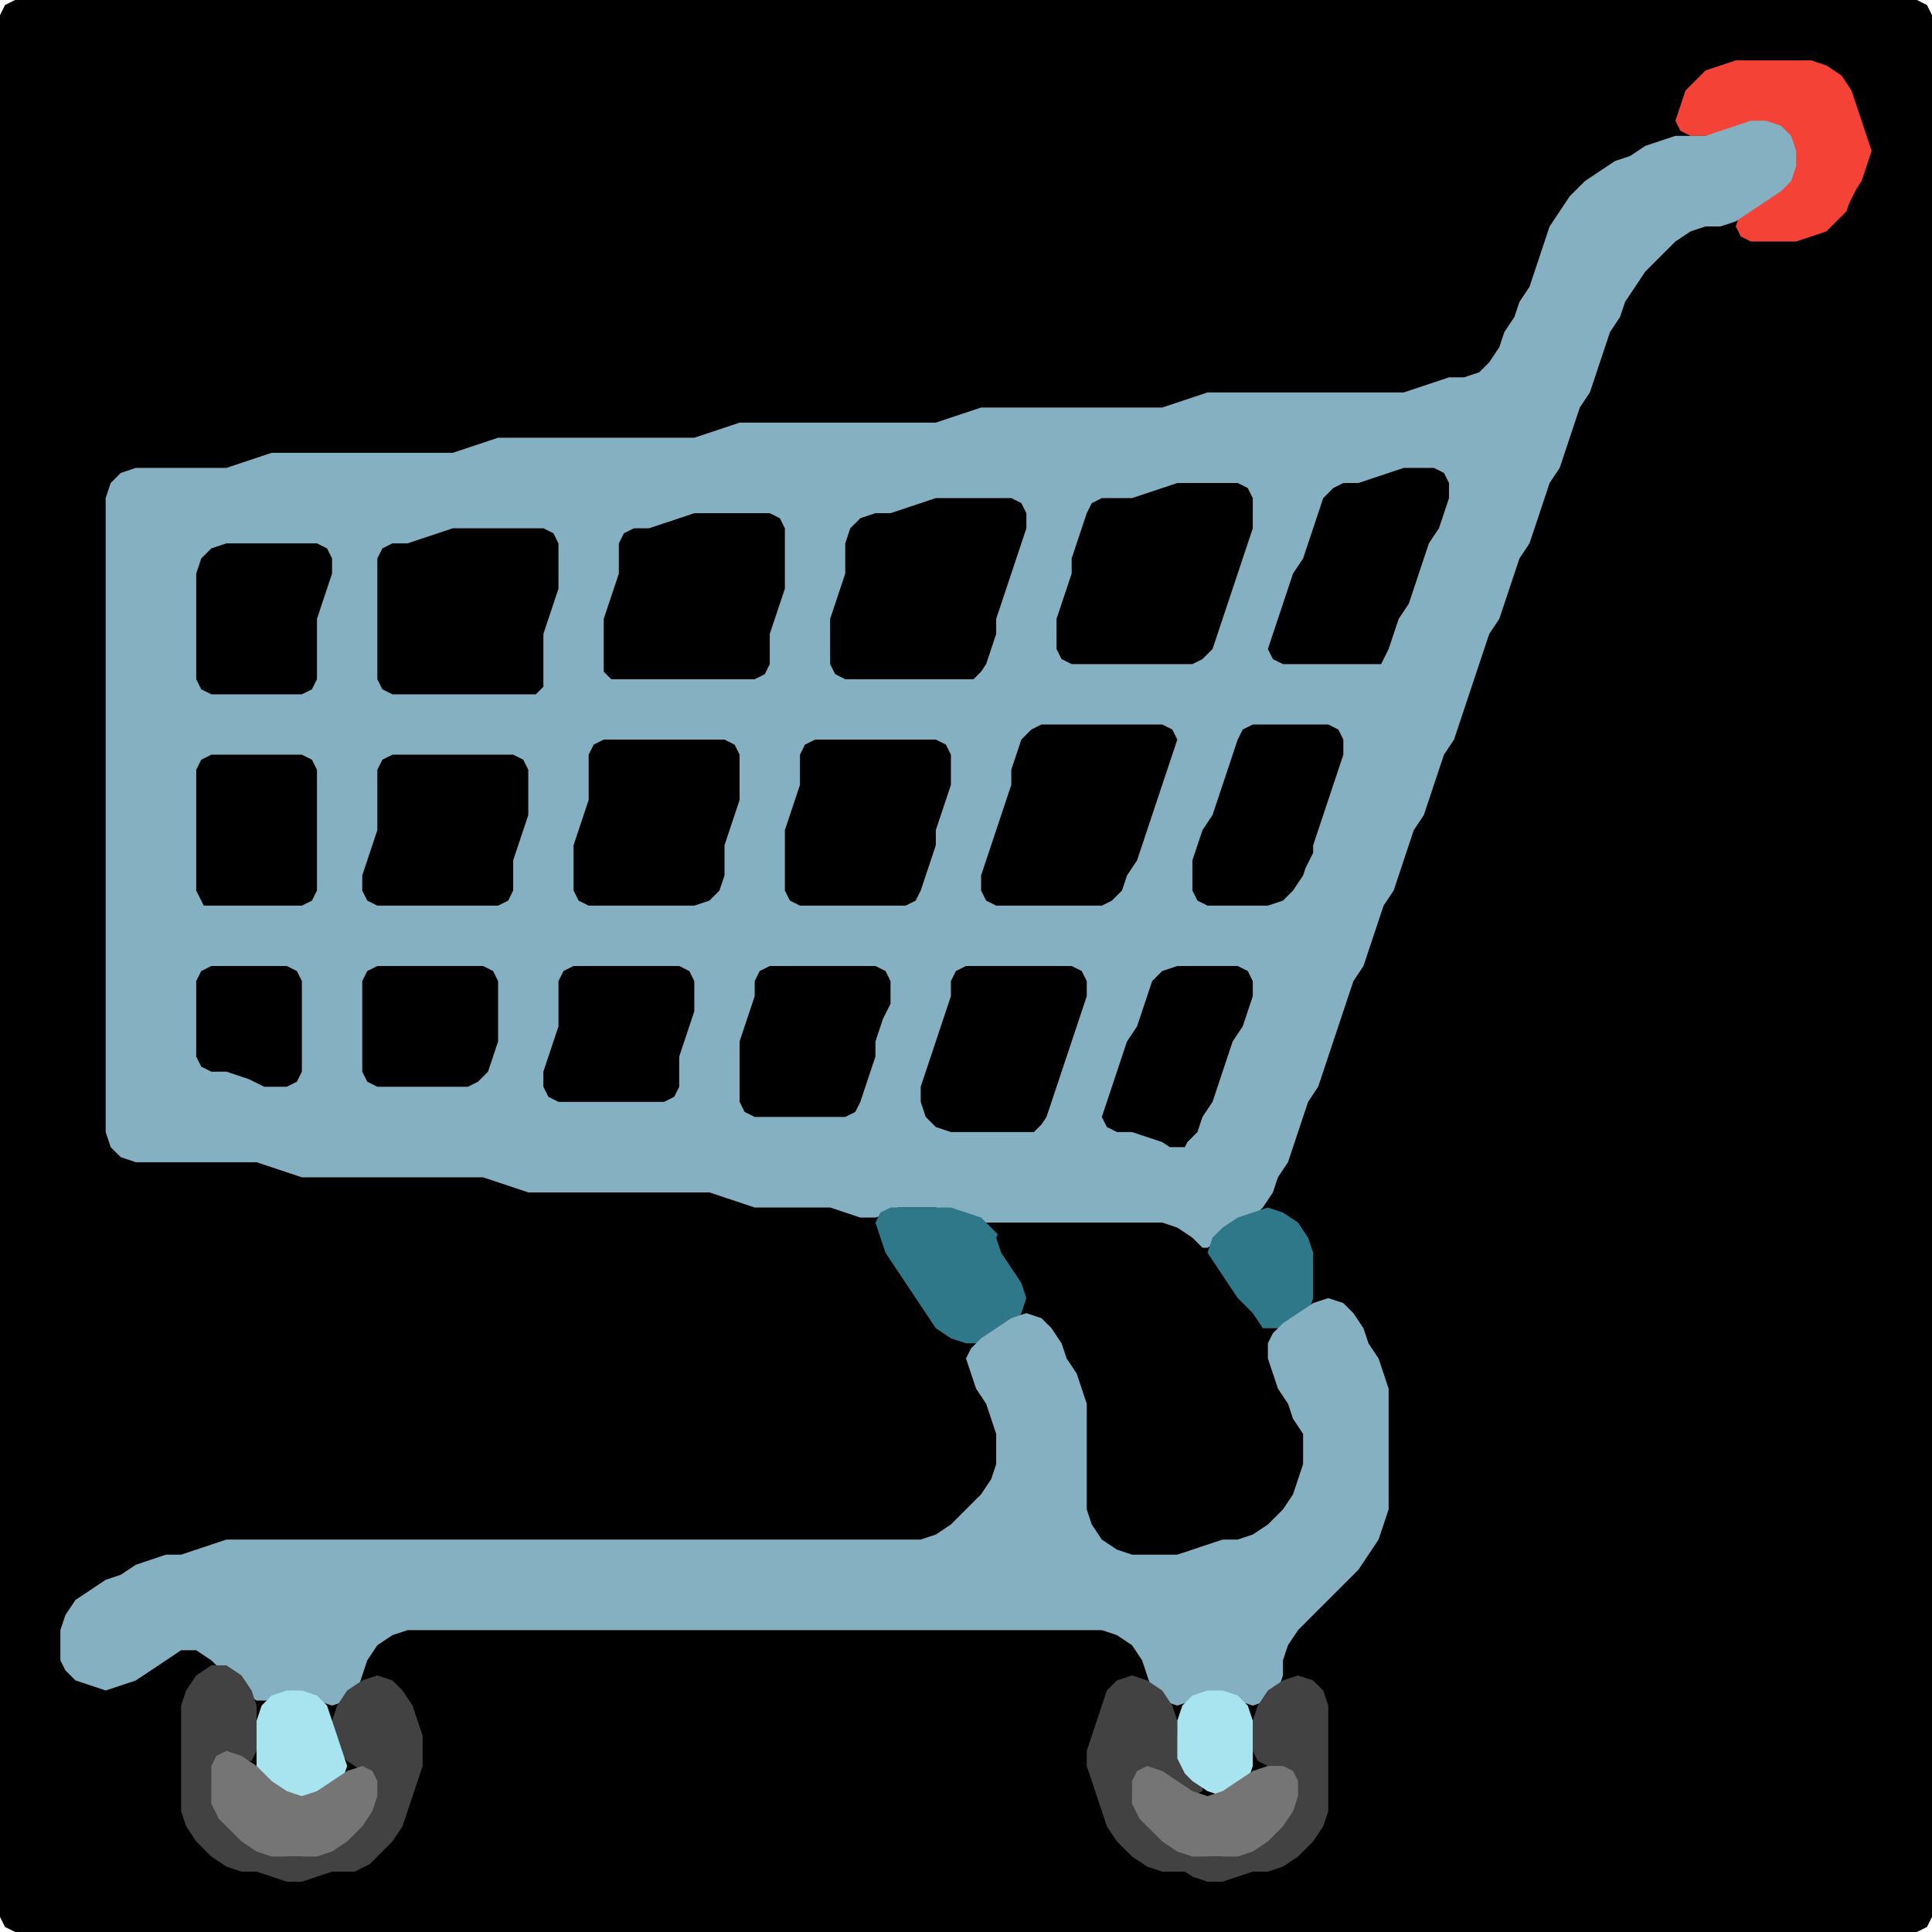 <?xml version="1.0" encoding="UTF-8" standalone="no"?>
<!DOCTYPE svg PUBLIC "-//W3C//DTD SVG 1.1//EN"
"http://www.w3.org/Graphics/SVG/1.1/DTD/svg11.dtd">
<svg width="128" height="128" xmlns="http://www.w3.org/2000/svg" version="1.1">
<path d="M 88.5 128.0 L 89.0 128.0 L 90.0 128.0 L 91.0 128.0 L 92.0 128.0 L 93.0 128.0 L 94.0 128.0 L 95.0 128.0 L 96.0 128.0 L 97.0 128.0 L 98.0 128.0 L 99.0 128.0 L 100.0 128.0 L 101.0 128.0 L 102.0 128.0 L 103.0 128.0 L 104.0 128.0 L 105.0 128.0 L 106.0 128.0 L 107.0 128.0 L 108.0 128.0 L 109.0 128.0 L 110.0 128.0 L 111.0 128.0 L 112.0 128.0 L 113.0 128.0 L 114.0 128.0 L 115.0 128.0 L 116.0 128.0 L 117.0 128.0 L 118.0 128.0 L 119.0 128.0 L 120.0 128.0 L 121.0 128.0 L 122.0 128.0 L 123.0 128.0 L 124.0 128.0 L 125.0 128.0 L 126.0 128.0 L 127.0 128.0 L 127.667 127.667 L 128.0 127.0 L 128.0 126.0 L 128.0 125.0 L 128.0 124.0 L 128.0 123.0 L 128.0 122.0 L 128.0 121.0 L 128.0 120.0 L 128.0 119.0 L 128.0 118.0 L 128.0 117.0 L 128.0 116.0 L 128.0 115.0 L 128.0 114.0 L 128.0 113.0 L 128.0 112.0 L 128.0 111.0 L 128.0 110.0 L 128.0 109.0 L 128.0 108.0 L 128.0 107.0 L 128.0 106.0 L 128.0 105.0 L 128.0 104.0 L 128.0 103.0 L 128.0 102.0 L 128.0 101.0 L 128.0 100.0 L 128.0 99.0 L 128.0 98.0 L 128.0 97.0 L 128.0 96.0 L 128.0 95.0 L 128.0 94.0 L 128.0 93.0 L 128.0 92.0 L 128.0 91.0 L 128.0 90.0 L 128.0 89.0 L 128.0 88.0 L 128.0 87.0 L 128.0 86.0 L 128.0 85.0 L 128.0 84.0 L 128.0 83.0 L 128.0 82.0 L 128.0 81.0 L 128.0 80.0 L 128.0 79.0 L 128.0 78.0 L 128.0 77.0 L 128.0 76.0 L 128.0 75.0 L 128.0 74.0 L 128.0 73.0 L 128.0 72.0 L 128.0 71.0 L 128.0 70.0 L 128.0 69.0 L 128.0 68.0 L 128.0 67.0 L 128.0 66.0 L 128.0 65.0 L 128.0 64.0 L 128.0 63.0 L 128.0 62.0 L 128.0 61.0 L 128.0 60.0 L 128.0 59.0 L 128.0 58.0 L 128.0 57.0 L 128.0 56.0 L 128.0 55.0 L 128.0 54.0 L 128.0 53.0 L 128.0 52.0 L 128.0 51.0 L 128.0 50.0 L 128.0 49.0 L 128.0 48.0 L 128.0 47.0 L 128.0 46.0 L 128.0 45.0 L 128.0 44.0 L 128.0 43.0 L 128.0 42.0 L 128.0 41.0 L 128.0 40.0 L 128.0 39.0 L 128.0 38.0 L 128.0 37.0 L 128.0 36.0 L 128.0 35.0 L 128.0 34.0 L 128.0 33.0 L 128.0 32.0 L 128.0 31.0 L 128.0 30.0 L 128.0 29.0 L 128.0 28.0 L 128.0 27.0 L 128.0 26.0 L 128.0 25.0 L 128.0 24.0 L 128.0 23.0 L 128.0 22.0 L 128.0 21.0 L 128.0 20.0 L 128.0 19.0 L 128.0 18.0 L 128.0 17.0 L 128.0 16.0 L 128.0 15.0 L 128.0 14.0 L 128.0 13.0 L 128.0 12.0 L 128.0 11.0 L 128.0 10.0 L 128.0 9.0 L 128.0 8.0 L 128.0 7.0 L 128.0 6.0 L 128.0 5.0 L 128.0 4.0 L 128.0 3.0 L 128.0 2.0 L 128.0 1.0 L 127.667 0.333 L 127.0 0.0 L 126.0 0.0 L 125.0 0.0 L 124.0 0.0 L 123.0 0.0 L 122.0 0.0 L 121.0 0.0 L 120.0 0.0 L 119.0 0.0 L 118.0 0.0 L 117.0 0.0 L 116.0 0.0 L 115.0 0.0 L 114.0 0.0 L 113.0 0.0 L 112.0 0.0 L 111.0 0.0 L 110.0 0.0 L 109.0 0.0 L 108.0 0.0 L 107.0 0.0 L 106.0 0.0 L 105.0 0.0 L 104.0 0.0 L 103.0 0.0 L 102.0 0.0 L 101.0 0.0 L 100.0 0.0 L 99.0 0.0 L 98.0 0.0 L 97.0 0.0 L 96.0 0.0 L 95.0 0.0 L 94.0 0.0 L 93.0 0.0 L 92.0 0.0 L 91.0 0.0 L 90.0 0.0 L 89.0 0.0 L 88.0 0.0 L 87.0 0.0 L 86.0 0.0 L 85.0 0.0 L 84.0 0.0 L 83.0 0.0 L 82.0 0.0 L 81.0 0.0 L 80.0 0.0 L 79.0 0.0 L 78.0 0.0 L 77.0 0.0 L 76.0 0.0 L 75.0 0.0 L 74.0 0.0 L 73.0 0.0 L 72.0 0.0 L 71.0 0.0 L 70.0 0.0 L 69.0 0.0 L 68.0 0.0 L 67.0 0.0 L 66.0 0.0 L 65.0 0.0 L 64.0 0.0 L 63.0 0.0 L 62.0 0.0 L 61.0 0.0 L 60.0 0.0 L 59.0 0.0 L 58.0 0.0 L 57.0 0.0 L 56.0 0.0 L 55.0 0.0 L 54.0 0.0 L 53.0 0.0 L 52.0 0.0 L 51.0 0.0 L 50.0 0.0 L 49.0 0.0 L 48.0 0.0 L 47.0 0.0 L 46.0 0.0 L 45.0 0.0 L 44.0 0.0 L 43.0 0.0 L 42.0 0.0 L 41.0 0.0 L 40.0 0.0 L 39.0 0.0 L 38.0 0.0 L 37.0 0.0 L 36.0 0.0 L 35.0 0.0 L 34.0 0.0 L 33.0 0.0 L 32.0 0.0 L 31.0 0.0 L 30.0 0.0 L 29.0 0.0 L 28.0 0.0 L 27.0 0.0 L 26.0 0.0 L 25.0 0.0 L 24.0 0.0 L 23.0 0.0 L 22.0 0.0 L 21.0 0.0 L 20.0 0.0 L 19.0 0.0 L 18.0 0.0 L 17.0 0.0 L 16.0 0.0 L 15.0 0.0 L 14.0 0.0 L 13.0 0.0 L 12.0 0.0 L 11.0 0.0 L 10.0 0.0 L 9.0 0.0 L 8.0 0.0 L 7.0 0.0 L 6.0 0.0 L 5.0 0.0 L 4.0 0.0 L 3.0 0.0 L 2.0 0.0 L 1.0 0.0 L 0.333 0.333 L 0.0 1.0 L 0.0 2.0 L 0.0 3.0 L 0.0 4.0 L 0.0 5.0 L 0.0 6.0 L 0.0 7.0 L 0.0 8.0 L 0.0 9.0 L 0.0 10.0 L 0.0 11.0 L 0.0 12.0 L 0.0 13.0 L 0.0 14.0 L 0.0 15.0 L 0.0 16.0 L 0.0 17.0 L 0.0 18.0 L 0.0 19.0 L 0.0 20.0 L 0.0 21.0 L 0.0 22.0 L 0.0 23.0 L 0.0 24.0 L 0.0 25.0 L 0.0 26.0 L 0.0 27.0 L 0.0 28.0 L 0.0 29.0 L 0.0 30.0 L 0.0 31.0 L 0.0 32.0 L 0.0 33.0 L 0.0 34.0 L 0.0 35.0 L 0.0 36.0 L 0.0 37.0 L 0.0 38.0 L 0.0 39.0 L 0.0 40.0 L 0.0 41.0 L 0.0 42.0 L 0.0 43.0 L 0.0 44.0 L 0.0 45.0 L 0.0 46.0 L 0.0 47.0 L 0.0 48.0 L 0.0 49.0 L 0.0 50.0 L 0.0 51.0 L 0.0 52.0 L 0.0 53.0 L 0.0 54.0 L 0.0 55.0 L 0.0 56.0 L 0.0 57.0 L 0.0 58.0 L 0.0 59.0 L 0.0 60.0 L 0.0 61.0 L 0.0 62.0 L 0.0 63.0 L 0.0 64.0 L 0.0 65.0 L 0.0 66.0 L 0.0 67.0 L 0.0 68.0 L 0.0 69.0 L 0.0 70.0 L 0.0 71.0 L 0.0 72.0 L 0.0 73.0 L 0.0 74.0 L 0.0 75.0 L 0.0 76.0 L 0.0 77.0 L 0.0 78.0 L 0.0 79.0 L 0.0 80.0 L 0.0 81.0 L 0.0 82.0 L 0.0 83.0 L 0.0 84.0 L 0.0 85.0 L 0.0 86.0 L 0.0 87.0 L 0.0 88.0 L 0.0 89.0 L 0.0 90.0 L 0.0 91.0 L 0.0 92.0 L 0.0 93.0 L 0.0 94.0 L 0.0 95.0 L 0.0 96.0 L 0.0 97.0 L 0.0 98.0 L 0.0 99.0 L 0.0 100.0 L 0.0 101.0 L 0.0 102.0 L 0.0 103.0 L 0.0 104.0 L 0.0 105.0 L 0.0 106.0 L 0.0 107.0 L 0.0 108.0 L 0.0 109.0 L 0.0 110.0 L 0.0 111.0 L 0.0 112.0 L 0.0 113.0 L 0.0 114.0 L 0.0 115.0 L 0.0 116.0 L 0.0 117.0 L 0.0 118.0 L 0.0 119.0 L 0.0 120.0 L 0.0 121.0 L 0.0 122.0 L 0.0 123.0 L 0.0 124.0 L 0.0 125.0 L 0.0 126.0 L 0.0 127.0 L 0.333 127.667 L 1.0 128.0 L 2.0 128.0 L 3.0 128.0 L 4.0 128.0 L 5.0 128.0 L 6.0 128.0 L 7.0 128.0 L 8.0 128.0 L 9.0 128.0 L 10.0 128.0 L 11.0 128.0 L 12.0 128.0 L 13.0 128.0 L 14.0 128.0 L 15.0 128.0 L 16.0 128.0 L 17.0 128.0 L 18.0 128.0 L 19.0 128.0 L 20.0 128.0 L 21.0 128.0 L 22.0 128.0 L 23.0 128.0 L 24.0 128.0 L 25.0 128.0 L 26.0 128.0 L 27.0 128.0 L 28.0 128.0 L 29.0 128.0 L 30.0 128.0 L 31.0 128.0 L 32.0 128.0 L 33.0 128.0 L 34.0 128.0 L 35.0 128.0 L 36.0 128.0 L 37.0 128.0 L 38.0 128.0 L 39.0 128.0 L 40.0 128.0 L 41.0 128.0 L 42.0 128.0 L 43.0 128.0 L 44.0 128.0 L 45.0 128.0 L 46.0 128.0 L 47.0 128.0 L 48.0 128.0 L 49.0 128.0 L 50.0 128.0 L 51.0 128.0 L 52.0 128.0 L 53.0 128.0 L 54.0 128.0 L 55.0 128.0 L 56.0 128.0 L 57.0 128.0 L 58.0 128.0 L 59.0 128.0 L 60.0 128.0 L 61.0 128.0 L 62.0 128.0 L 63.0 128.0 L 64.0 128.0 L 65.0 128.0 L 66.0 128.0 L 67.0 128.0 L 68.0 128.0 L 69.0 128.0 L 70.0 128.0 L 71.0 128.0 L 72.0 128.0 L 73.0 128.0 L 74.0 128.0 L 75.0 128.0 L 76.0 128.0 L 77.0 128.0 L 78.0 128.0 L 79.0 128.0 L 80.0 128.0 L 81.0 128.0 L 82.0 128.0 L 83.0 128.0 L 84.0 128.0 L 85.0 128.0 L 86.0 128.0 L 87.0 128.0 L 87.5 128.0 Z" stroke="none" fill="rgb(0,0,0)" />
<path d="M 123.0 12.5 L 123.333 12.0 L 123.667 11.0 L 124.0 10.0 L 123.667 9.0 L 123.333 8.0 L 123.0 7.0 L 122.667 6.0 L 122.0 5.0 L 121.0 4.333 L 120.0 4.0 L 119.0 4.0 L 118.0 4.0 L 117.0 4.0 L 116.0 4.0 L 115.0 4.0 L 114.0 4.333 L 113.0 4.667 L 112.333 5.333 L 111.667 6.0 L 111.333 7.0 L 111.0 8.0 L 111.333 8.667 L 112.0 9.0 L 113.0 9.0 L 114.0 9.0 L 115.0 8.667 L 116.0 8.333 L 117.0 8.333 L 118.0 9.0 L 118.667 10.0 L 118.667 11.0 L 118.0 12.0 L 117.0 12.667 L 116.0 13.333 L 115.333 14.0 L 115.0 15.0 L 115.333 15.667 L 116.0 16.0 L 117.0 16.0 L 118.0 16.0 L 119.0 16.0 L 120.0 15.667 L 121.0 15.333 L 121.667 14.667 L 122.333 14.0 L 122.5 13.5 Z" stroke="none" fill="rgb(244,67,54)" />
<path d="M 59.5 80.0 L 60.0 80.0 L 61.0 80.0 L 62.0 80.0 L 63.0 80.333 L 64.0 80.667 L 65.0 81.0 L 66.0 81.0 L 67.0 81.0 L 68.0 81.0 L 69.0 81.0 L 70.0 81.0 L 71.0 81.0 L 72.0 81.0 L 73.0 81.0 L 74.0 81.0 L 75.0 81.0 L 76.0 81.0 L 77.0 81.333 L 78.0 82.0 L 79.0 82.667 L 80.0 82.667 L 81.0 82.0 L 82.0 81.333 L 83.0 80.667 L 83.667 80.0 L 84.333 79.0 L 84.667 78.0 L 85.333 77.0 L 85.667 76.0 L 86.0 75.0 L 86.333 74.0 L 86.667 73.0 L 87.333 72.0 L 87.667 71.0 L 88.0 70.0 L 88.333 69.0 L 88.667 68.0 L 89.0 67.0 L 89.333 66.0 L 89.667 65.0 L 90.333 64.0 L 90.667 63.0 L 91.0 62.0 L 91.333 61.0 L 91.667 60.0 L 92.333 59.0 L 92.667 58.0 L 93.0 57.0 L 93.333 56.0 L 93.667 55.0 L 94.333 54.0 L 94.667 53.0 L 95.0 52.0 L 95.333 51.0 L 95.667 50.0 L 96.333 49.0 L 96.667 48.0 L 97.0 47.0 L 97.333 46.0 L 97.667 45.0 L 98.0 44.0 L 98.333 43.0 L 98.667 42.0 L 99.333 41.0 L 99.667 40.0 L 100.0 39.0 L 100.333 38.0 L 100.667 37.0 L 101.333 36.0 L 101.667 35.0 L 102.0 34.0 L 102.333 33.0 L 102.667 32.0 L 103.333 31.0 L 103.667 30.0 L 104.0 29.0 L 104.333 28.0 L 104.667 27.0 L 105.333 26.0 L 105.667 25.0 L 106.0 24.0 L 106.333 23.0 L 106.667 22.0 L 107.333 21.0 L 107.667 20.0 L 108.333 19.0 L 109.0 18.0 L 110.0 17.0 L 111.0 16.0 L 112.0 15.333 L 113.0 15.0 L 114.0 15.0 L 115.0 14.667 L 116.0 14.0 L 117.0 13.333 L 118.0 12.667 L 118.667 12.0 L 119.0 11.0 L 119.0 10.0 L 118.667 9.0 L 118.0 8.333 L 117.0 8.0 L 116.0 8.0 L 115.0 8.333 L 114.0 8.667 L 113.0 9.0 L 112.0 9.0 L 111.0 9.0 L 110.0 9.333 L 109.0 9.667 L 108.0 10.333 L 107.0 10.667 L 106.0 11.333 L 105.0 12.0 L 104.0 13.0 L 103.333 14.0 L 102.667 15.0 L 102.333 16.0 L 102.0 17.0 L 101.667 18.0 L 101.333 19.0 L 100.667 20.0 L 100.333 21.0 L 99.667 22.0 L 99.333 23.0 L 98.667 24.0 L 98.0 24.667 L 97.0 25.0 L 96.0 25.0 L 95.0 25.333 L 94.0 25.667 L 93.0 26.0 L 92.0 26.0 L 91.0 26.0 L 90.0 26.0 L 89.0 26.0 L 88.0 26.0 L 87.0 26.0 L 86.0 26.0 L 85.0 26.0 L 84.0 26.0 L 83.0 26.0 L 82.0 26.0 L 81.0 26.0 L 80.0 26.0 L 79.0 26.333 L 78.0 26.667 L 77.0 27.0 L 76.0 27.0 L 75.0 27.0 L 74.0 27.0 L 73.0 27.0 L 72.0 27.0 L 71.0 27.0 L 70.0 27.0 L 69.0 27.0 L 68.0 27.0 L 67.0 27.0 L 66.0 27.0 L 65.0 27.0 L 64.0 27.333 L 63.0 27.667 L 62.0 28.0 L 61.0 28.0 L 60.0 28.0 L 59.0 28.0 L 58.0 28.0 L 57.0 28.0 L 56.0 28.0 L 55.0 28.0 L 54.0 28.0 L 53.0 28.0 L 52.0 28.0 L 51.0 28.0 L 50.0 28.0 L 49.0 28.0 L 48.0 28.333 L 47.0 28.667 L 46.0 29.0 L 45.0 29.0 L 44.0 29.0 L 43.0 29.0 L 42.0 29.0 L 41.0 29.0 L 40.0 29.0 L 39.0 29.0 L 38.0 29.0 L 37.0 29.0 L 36.0 29.0 L 35.0 29.0 L 34.0 29.0 L 33.0 29.0 L 32.0 29.333 L 31.0 29.667 L 30.0 30.0 L 29.0 30.0 L 28.0 30.0 L 27.0 30.0 L 26.0 30.0 L 25.0 30.0 L 24.0 30.0 L 23.0 30.0 L 22.0 30.0 L 21.0 30.0 L 20.0 30.0 L 19.0 30.0 L 18.0 30.0 L 17.0 30.333 L 16.0 30.667 L 15.0 31.0 L 14.0 31.0 L 13.0 31.0 L 12.0 31.0 L 11.0 31.0 L 10.0 31.0 L 9.0 31.0 L 8.0 31.333 L 7.333 32.0 L 7.0 33.0 L 7.0 34.0 L 7.0 35.0 L 7.0 36.0 L 7.0 37.0 L 7.0 38.0 L 7.0 39.0 L 7.0 40.0 L 7.0 41.0 L 7.0 42.0 L 7.0 43.0 L 7.0 44.0 L 7.0 45.0 L 7.0 46.0 L 7.0 47.0 L 7.0 48.0 L 7.0 49.0 L 7.0 50.0 L 7.0 51.0 L 7.0 52.0 L 7.0 53.0 L 7.0 54.0 L 7.0 55.0 L 7.0 56.0 L 7.0 57.0 L 7.0 58.0 L 7.0 59.0 L 7.0 60.0 L 7.0 61.0 L 7.0 62.0 L 7.0 63.0 L 7.0 64.0 L 7.0 65.0 L 7.0 66.0 L 7.0 67.0 L 7.0 68.0 L 7.0 69.0 L 7.0 70.0 L 7.0 71.0 L 7.0 72.0 L 7.0 73.0 L 7.0 74.0 L 7.0 75.0 L 7.333 76.0 L 8.0 76.667 L 9.0 77.0 L 10.0 77.0 L 11.0 77.0 L 12.0 77.0 L 13.0 77.0 L 14.0 77.0 L 15.0 77.0 L 16.0 77.0 L 17.0 77.0 L 18.0 77.333 L 19.0 77.667 L 20.0 78.0 L 21.0 78.0 L 22.0 78.0 L 23.0 78.0 L 24.0 78.0 L 25.0 78.0 L 26.0 78.0 L 27.0 78.0 L 28.0 78.0 L 29.0 78.0 L 30.0 78.0 L 31.0 78.0 L 32.0 78.0 L 33.0 78.333 L 34.0 78.667 L 35.0 79.0 L 36.0 79.0 L 37.0 79.0 L 38.0 79.0 L 39.0 79.0 L 40.0 79.0 L 41.0 79.0 L 42.0 79.0 L 43.0 79.0 L 44.0 79.0 L 45.0 79.0 L 46.0 79.0 L 47.0 79.0 L 48.0 79.333 L 49.0 79.667 L 50.0 80.0 L 51.0 80.0 L 52.0 80.0 L 53.0 80.0 L 54.0 80.0 L 55.0 80.0 L 56.0 80.333 L 57.0 80.667 L 58.0 80.667 L 58.5 80.5 Z" stroke="none" fill="rgb(132,176,193)" />
<path d="M 91.5 44.0 L 91.667 43.667 L 92.0 43.0 L 92.333 42.0 L 92.667 41.0 L 93.333 40.0 L 93.667 39.0 L 94.0 38.0 L 94.333 37.0 L 94.667 36.0 L 95.333 35.0 L 95.667 34.0 L 96.0 33.0 L 96.0 32.0 L 95.667 31.333 L 95.0 31.0 L 94.0 31.0 L 93.0 31.0 L 92.0 31.333 L 91.0 31.667 L 90.0 32.0 L 89.0 32.0 L 88.333 32.333 L 87.667 33.0 L 87.333 34.0 L 87.0 35.0 L 86.667 36.0 L 86.333 37.0 L 85.667 38.0 L 85.333 39.0 L 85.0 40.0 L 84.667 41.0 L 84.333 42.0 L 84.0 43.0 L 84.333 43.667 L 85.0 44.0 L 86.0 44.0 L 87.0 44.0 L 88.0 44.0 L 89.0 44.0 L 90.0 44.0 L 90.5 44.0 Z" stroke="none" fill="rgb(0,0,0)" />
<path d="M 74.5 44.0 L 75.0 44.0 L 76.0 44.0 L 77.0 44.0 L 78.0 44.0 L 79.0 44.0 L 79.667 43.667 L 80.333 43.0 L 80.667 42.0 L 81.0 41.0 L 81.333 40.0 L 81.667 39.0 L 82.0 38.0 L 82.333 37.0 L 82.667 36.0 L 83.0 35.0 L 83.0 34.0 L 83.0 33.0 L 82.667 32.333 L 82.0 32.0 L 81.0 32.0 L 80.0 32.0 L 79.0 32.0 L 78.0 32.0 L 77.0 32.333 L 76.0 32.667 L 75.0 33.0 L 74.0 33.0 L 73.0 33.0 L 72.333 33.333 L 72.0 34.0 L 71.667 35.0 L 71.333 36.0 L 71.0 37.0 L 71.0 38.0 L 70.667 39.0 L 70.333 40.0 L 70.0 41.0 L 70.0 42.0 L 70.0 43.0 L 70.333 43.667 L 71.0 44.0 L 72.0 44.0 L 73.0 44.0 L 73.5 44.0 Z" stroke="none" fill="rgb(0,0,0)" />
<path d="M 65.0 44.5 L 65.333 44.0 L 65.667 43.0 L 66.0 42.0 L 66.0 41.0 L 66.333 40.0 L 66.667 39.0 L 67.0 38.0 L 67.333 37.0 L 67.667 36.0 L 68.0 35.0 L 68.0 34.0 L 67.667 33.333 L 67.0 33.0 L 66.0 33.0 L 65.0 33.0 L 64.0 33.0 L 63.0 33.0 L 62.0 33.0 L 61.0 33.333 L 60.0 33.667 L 59.0 34.0 L 58.0 34.0 L 57.0 34.333 L 56.333 35.0 L 56.0 36.0 L 56.0 37.0 L 56.0 38.0 L 55.667 39.0 L 55.333 40.0 L 55.0 41.0 L 55.0 42.0 L 55.0 43.0 L 55.0 44.0 L 55.333 44.667 L 56.0 45.0 L 57.0 45.0 L 58.0 45.0 L 59.0 45.0 L 60.0 45.0 L 61.0 45.0 L 62.0 45.0 L 63.0 45.0 L 64.0 45.0 L 64.5 45.0 Z" stroke="none" fill="rgb(0,0,0)" />
<path d="M 40.5 45.0 L 41.0 45.0 L 42.0 45.0 L 43.0 45.0 L 44.0 45.0 L 45.0 45.0 L 46.0 45.0 L 47.0 45.0 L 48.0 45.0 L 49.0 45.0 L 50.0 45.0 L 50.667 44.667 L 51.0 44.0 L 51.0 43.0 L 51.0 42.0 L 51.333 41.0 L 51.667 40.0 L 52.0 39.0 L 52.0 38.0 L 52.0 37.0 L 52.0 36.0 L 52.0 35.0 L 51.667 34.333 L 51.0 34.0 L 50.0 34.0 L 49.0 34.0 L 48.0 34.0 L 47.0 34.0 L 46.0 34.0 L 45.0 34.333 L 44.0 34.667 L 43.0 35.0 L 42.0 35.0 L 41.333 35.333 L 41.0 36.0 L 41.0 37.0 L 41.0 38.0 L 40.667 39.0 L 40.333 40.0 L 40.0 41.0 L 40.0 42.0 L 40.0 43.0 L 40.0 44.0 L 40.0 44.5 Z" stroke="none" fill="rgb(0,0,0)" />
<path d="M 36.0 45.5 L 36.0 45.0 L 36.0 44.0 L 36.0 43.0 L 36.0 42.0 L 36.333 41.0 L 36.667 40.0 L 37.0 39.0 L 37.0 38.0 L 37.0 37.0 L 37.0 36.0 L 36.667 35.333 L 36.0 35.0 L 35.0 35.0 L 34.0 35.0 L 33.0 35.0 L 32.0 35.0 L 31.0 35.0 L 30.0 35.0 L 29.0 35.333 L 28.0 35.667 L 27.0 36.0 L 26.0 36.0 L 25.333 36.333 L 25.0 37.0 L 25.0 38.0 L 25.0 39.0 L 25.0 40.0 L 25.0 41.0 L 25.0 42.0 L 25.0 43.0 L 25.0 44.0 L 25.0 45.0 L 25.333 45.667 L 26.0 46.0 L 27.0 46.0 L 28.0 46.0 L 29.0 46.0 L 30.0 46.0 L 31.0 46.0 L 32.0 46.0 L 33.0 46.0 L 34.0 46.0 L 35.0 46.0 L 35.5 46.0 Z" stroke="none" fill="rgb(0,0,0)" />
<path d="M 19.5 46.0 L 20.0 46.0 L 20.667 45.667 L 21.0 45.0 L 21.0 44.0 L 21.0 43.0 L 21.0 42.0 L 21.0 41.0 L 21.333 40.0 L 21.667 39.0 L 22.0 38.0 L 22.0 37.0 L 21.667 36.333 L 21.0 36.0 L 20.0 36.0 L 19.0 36.0 L 18.0 36.0 L 17.0 36.0 L 16.0 36.0 L 15.0 36.0 L 14.0 36.333 L 13.333 37.0 L 13.0 38.0 L 13.0 39.0 L 13.0 40.0 L 13.0 41.0 L 13.0 42.0 L 13.0 43.0 L 13.0 44.0 L 13.0 45.0 L 13.333 45.667 L 14.0 46.0 L 15.0 46.0 L 16.0 46.0 L 17.0 46.0 L 18.0 46.0 L 18.5 46.0 Z" stroke="none" fill="rgb(0,0,0)" />
<path d="M 69.5 60.0 L 70.0 60.0 L 71.0 60.0 L 72.0 60.0 L 73.0 60.0 L 73.667 59.667 L 74.333 59.0 L 74.667 58.0 L 75.333 57.0 L 75.667 56.0 L 76.0 55.0 L 76.333 54.0 L 76.667 53.0 L 77.0 52.0 L 77.333 51.0 L 77.667 50.0 L 78.0 49.0 L 77.667 48.333 L 77.0 48.0 L 76.0 48.0 L 75.0 48.0 L 74.0 48.0 L 73.0 48.0 L 72.0 48.0 L 71.0 48.0 L 70.0 48.0 L 69.0 48.0 L 68.333 48.333 L 67.667 49.0 L 67.333 50.0 L 67.0 51.0 L 67.0 52.0 L 66.667 53.0 L 66.333 54.0 L 66.0 55.0 L 65.667 56.0 L 65.333 57.0 L 65.0 58.0 L 65.0 59.0 L 65.333 59.667 L 66.0 60.0 L 67.0 60.0 L 68.0 60.0 L 68.5 60.0 Z" stroke="none" fill="rgb(0,0,0)" />
<path d="M 87.0 56.5 L 87.0 56.0 L 87.333 55.0 L 87.667 54.0 L 88.0 53.0 L 88.333 52.0 L 88.667 51.0 L 89.0 50.0 L 89.0 49.0 L 88.667 48.333 L 88.0 48.0 L 87.0 48.0 L 86.0 48.0 L 85.0 48.0 L 84.0 48.0 L 83.0 48.0 L 82.333 48.333 L 82.0 49.0 L 81.667 50.0 L 81.333 51.0 L 81.0 52.0 L 80.667 53.0 L 80.333 54.0 L 79.667 55.0 L 79.333 56.0 L 79.0 57.0 L 79.0 58.0 L 79.0 59.0 L 79.333 59.667 L 80.0 60.0 L 81.0 60.0 L 82.0 60.0 L 83.0 60.0 L 84.0 60.0 L 85.0 59.667 L 85.667 59.0 L 86.333 58.0 L 86.5 57.5 Z" stroke="none" fill="rgb(0,0,0)" />
<path d="M 40.5 60.0 L 41.0 60.0 L 42.0 60.0 L 43.0 60.0 L 44.0 60.0 L 45.0 60.0 L 46.0 60.0 L 47.0 59.667 L 47.667 59.0 L 48.0 58.0 L 48.0 57.0 L 48.0 56.0 L 48.333 55.0 L 48.667 54.0 L 49.0 53.0 L 49.0 52.0 L 49.0 51.0 L 49.0 50.0 L 48.667 49.333 L 48.0 49.0 L 47.0 49.0 L 46.0 49.0 L 45.0 49.0 L 44.0 49.0 L 43.0 49.0 L 42.0 49.0 L 41.0 49.0 L 40.0 49.0 L 39.333 49.333 L 39.0 50.0 L 39.0 51.0 L 39.0 52.0 L 39.0 53.0 L 38.667 54.0 L 38.333 55.0 L 38.0 56.0 L 38.0 57.0 L 38.0 58.0 L 38.0 59.0 L 38.333 59.667 L 39.0 60.0 L 39.5 60.0 Z" stroke="none" fill="rgb(0,0,0)" />
<path d="M 57.5 60.0 L 58.0 60.0 L 59.0 60.0 L 60.0 60.0 L 60.667 59.667 L 61.0 59.0 L 61.333 58.0 L 61.667 57.0 L 62.0 56.0 L 62.0 55.0 L 62.333 54.0 L 62.667 53.0 L 63.0 52.0 L 63.0 51.0 L 63.0 50.0 L 62.667 49.333 L 62.0 49.0 L 61.0 49.0 L 60.0 49.0 L 59.0 49.0 L 58.0 49.0 L 57.0 49.0 L 56.0 49.0 L 55.0 49.0 L 54.0 49.0 L 53.333 49.333 L 53.0 50.0 L 53.0 51.0 L 53.0 52.0 L 52.667 53.0 L 52.333 54.0 L 52.0 55.0 L 52.0 56.0 L 52.0 57.0 L 52.0 58.0 L 52.0 59.0 L 52.333 59.667 L 53.0 60.0 L 54.0 60.0 L 55.0 60.0 L 56.0 60.0 L 56.5 60.0 Z" stroke="none" fill="rgb(0,0,0)" />
<path d="M 14.5 60.0 L 15.0 60.0 L 16.0 60.0 L 17.0 60.0 L 18.0 60.0 L 19.0 60.0 L 20.0 60.0 L 20.667 59.667 L 21.0 59.0 L 21.0 58.0 L 21.0 57.0 L 21.0 56.0 L 21.0 55.0 L 21.0 54.0 L 21.0 53.0 L 21.0 52.0 L 21.0 51.0 L 20.667 50.333 L 20.0 50.0 L 19.0 50.0 L 18.0 50.0 L 17.0 50.0 L 16.0 50.0 L 15.0 50.0 L 14.0 50.0 L 13.333 50.333 L 13.0 51.0 L 13.0 52.0 L 13.0 53.0 L 13.0 54.0 L 13.0 55.0 L 13.0 56.0 L 13.0 57.0 L 13.0 58.0 L 13.0 59.0 L 13.333 59.667 L 13.5 60.0 Z" stroke="none" fill="rgb(0,0,0)" />
<path d="M 32.5 60.0 L 33.0 60.0 L 33.667 59.667 L 34.0 59.0 L 34.0 58.0 L 34.0 57.0 L 34.333 56.0 L 34.667 55.0 L 35.0 54.0 L 35.0 53.0 L 35.0 52.0 L 35.0 51.0 L 34.667 50.333 L 34.0 50.0 L 33.0 50.0 L 32.0 50.0 L 31.0 50.0 L 30.0 50.0 L 29.0 50.0 L 28.0 50.0 L 27.0 50.0 L 26.0 50.0 L 25.333 50.333 L 25.0 51.0 L 25.0 52.0 L 25.0 53.0 L 25.0 54.0 L 25.0 55.0 L 24.667 56.0 L 24.333 57.0 L 24.0 58.0 L 24.0 59.0 L 24.333 59.667 L 25.0 60.0 L 26.0 60.0 L 27.0 60.0 L 28.0 60.0 L 29.0 60.0 L 30.0 60.0 L 31.0 60.0 L 31.5 60.0 Z" stroke="none" fill="rgb(0,0,0)" />
<path d="M 17.5 72.0 L 18.0 72.0 L 19.0 72.0 L 19.667 71.667 L 20.0 71.0 L 20.0 70.0 L 20.0 69.0 L 20.0 68.0 L 20.0 67.0 L 20.0 66.0 L 20.0 65.0 L 19.667 64.333 L 19.0 64.0 L 18.0 64.0 L 17.0 64.0 L 16.0 64.0 L 15.0 64.0 L 14.0 64.0 L 13.333 64.333 L 13.0 65.0 L 13.0 66.0 L 13.0 67.0 L 13.0 68.0 L 13.0 69.0 L 13.0 70.0 L 13.333 70.667 L 14.0 71.0 L 15.0 71.0 L 16.0 71.333 L 16.5 71.5 Z" stroke="none" fill="rgb(0,0,0)" />
<path d="M 27.5 72.0 L 28.0 72.0 L 29.0 72.0 L 30.0 72.0 L 31.0 72.0 L 31.667 71.667 L 32.333 71.0 L 32.667 70.0 L 33.0 69.0 L 33.0 68.0 L 33.0 67.0 L 33.0 66.0 L 33.0 65.0 L 32.667 64.333 L 32.0 64.0 L 31.0 64.0 L 30.0 64.0 L 29.0 64.0 L 28.0 64.0 L 27.0 64.0 L 26.0 64.0 L 25.0 64.0 L 24.333 64.333 L 24.0 65.0 L 24.0 66.0 L 24.0 67.0 L 24.0 68.0 L 24.0 69.0 L 24.0 70.0 L 24.0 71.0 L 24.333 71.667 L 25.0 72.0 L 26.0 72.0 L 26.5 72.0 Z" stroke="none" fill="rgb(0,0,0)" />
<path d="M 39.5 73.0 L 40.0 73.0 L 41.0 73.0 L 42.0 73.0 L 43.0 73.0 L 44.0 73.0 L 44.667 72.667 L 45.0 72.0 L 45.0 71.0 L 45.0 70.0 L 45.333 69.0 L 45.667 68.0 L 46.0 67.0 L 46.0 66.0 L 46.0 65.0 L 45.667 64.333 L 45.0 64.0 L 44.0 64.0 L 43.0 64.0 L 42.0 64.0 L 41.0 64.0 L 40.0 64.0 L 39.0 64.0 L 38.0 64.0 L 37.333 64.333 L 37.0 65.0 L 37.0 66.0 L 37.0 67.0 L 37.0 68.0 L 36.667 69.0 L 36.333 70.0 L 36.0 71.0 L 36.0 72.0 L 36.333 72.667 L 37.0 73.0 L 38.0 73.0 L 38.5 73.0 Z" stroke="none" fill="rgb(0,0,0)" />
<path d="M 59.0 66.5 L 59.0 66.0 L 59.0 65.0 L 58.667 64.333 L 58.0 64.0 L 57.0 64.0 L 56.0 64.0 L 55.0 64.0 L 54.0 64.0 L 53.0 64.0 L 52.0 64.0 L 51.0 64.0 L 50.333 64.333 L 50.0 65.0 L 50.0 66.0 L 49.667 67.0 L 49.333 68.0 L 49.0 69.0 L 49.0 70.0 L 49.0 71.0 L 49.0 72.0 L 49.0 73.0 L 49.333 73.667 L 50.0 74.0 L 51.0 74.0 L 52.0 74.0 L 53.0 74.0 L 54.0 74.0 L 55.0 74.0 L 56.0 74.0 L 56.667 73.667 L 57.0 73.0 L 57.333 72.0 L 57.667 71.0 L 58.0 70.0 L 58.0 69.0 L 58.333 68.0 L 58.5 67.5 Z" stroke="none" fill="rgb(0,0,0)" />
<path d="M 69.0 74.5 L 69.333 74.0 L 69.667 73.0 L 70.0 72.0 L 70.333 71.0 L 70.667 70.0 L 71.0 69.0 L 71.333 68.0 L 71.667 67.0 L 72.0 66.0 L 72.0 65.0 L 71.667 64.333 L 71.0 64.0 L 70.0 64.0 L 69.0 64.0 L 68.0 64.0 L 67.0 64.0 L 66.0 64.0 L 65.0 64.0 L 64.0 64.0 L 63.333 64.333 L 63.0 65.0 L 63.0 66.0 L 62.667 67.0 L 62.333 68.0 L 62.0 69.0 L 61.667 70.0 L 61.333 71.0 L 61.0 72.0 L 61.0 73.0 L 61.333 74.0 L 62.0 74.667 L 63.0 75.0 L 64.0 75.0 L 65.0 75.0 L 66.0 75.0 L 67.0 75.0 L 68.0 75.0 L 68.5 75.0 Z" stroke="none" fill="rgb(0,0,0)" />
<path d="M 78.5 76.0 L 78.667 75.667 L 79.333 75.0 L 79.667 74.0 L 80.333 73.0 L 80.667 72.0 L 81.0 71.0 L 81.333 70.0 L 81.667 69.0 L 82.333 68.0 L 82.667 67.0 L 83.0 66.0 L 83.0 65.0 L 82.667 64.333 L 82.0 64.0 L 81.0 64.0 L 80.0 64.0 L 79.0 64.0 L 78.0 64.0 L 77.0 64.333 L 76.333 65.0 L 76.0 66.0 L 75.667 67.0 L 75.333 68.0 L 74.667 69.0 L 74.333 70.0 L 74.0 71.0 L 73.667 72.0 L 73.333 73.0 L 73.0 74.0 L 73.333 74.667 L 74.0 75.0 L 75.0 75.0 L 76.0 75.333 L 77.0 75.667 L 77.5 76.0 Z" stroke="none" fill="rgb(0,0,0)" />
<path d="M 67.5 87.5 L 67.667 87.0 L 68.0 86.0 L 68.0 85.0 L 67.667 84.0 L 67.0 83.0 L 66.333 82.0 L 65.667 81.333 L 65.0 80.667 L 64.0 80.333 L 63.0 80.0 L 62.0 80.0 L 61.0 80.0 L 60.0 80.0 L 59.0 80.0 L 58.333 80.333 L 58.0 81.0 L 58.333 82.0 L 58.667 83.0 L 59.333 84.0 L 60.0 85.0 L 60.667 86.0 L 61.333 87.0 L 62.0 88.0 L 63.0 88.667 L 64.0 89.0 L 65.0 89.0 L 66.0 88.667 L 66.5 88.5 Z" stroke="none" fill="rgb(47,120,137)" />
<path d="M 84.5 88.0 L 85.0 88.0 L 86.0 87.667 L 86.667 87.0 L 87.0 86.0 L 87.0 85.0 L 87.0 84.0 L 87.0 83.0 L 86.667 82.0 L 86.0 81.0 L 85.0 80.333 L 84.0 80.0 L 83.0 80.333 L 82.0 80.667 L 81.0 81.333 L 80.333 82.0 L 80.0 83.0 L 80.333 84.0 L 80.667 85.0 L 81.333 86.0 L 82.0 87.0 L 83.0 87.667 L 83.5 88.0 Z" stroke="none" fill="rgb(47,120,137)" />
<path d="M 72.5 102.5 L 73.0 102.667 L 74.0 103.0 L 75.0 103.0 L 76.0 103.0 L 77.0 103.0 L 78.0 103.0 L 79.0 103.0 L 80.0 102.667 L 81.0 102.333 L 82.0 102.0 L 83.0 102.0 L 84.0 101.667 L 85.0 101.0 L 85.667 100.0 L 86.0 99.0 L 86.333 98.0 L 86.667 97.0 L 87.0 96.0 L 86.667 95.0 L 86.333 94.0 L 85.667 93.0 L 85.333 92.0 L 84.667 91.0 L 84.333 90.0 L 84.0 89.0 L 83.667 88.0 L 83.0 87.0 L 82.0 86.0 L 81.333 85.0 L 80.667 84.0 L 80.0 83.0 L 79.0 82.0 L 78.0 81.333 L 77.0 81.0 L 76.0 81.0 L 75.0 81.0 L 74.0 81.0 L 73.0 81.0 L 72.0 81.0 L 71.0 81.0 L 70.0 81.0 L 69.0 81.0 L 68.0 81.0 L 67.0 81.0 L 66.333 81.333 L 66.0 82.0 L 66.333 83.0 L 67.0 84.0 L 67.667 85.0 L 68.0 86.0 L 68.333 87.0 L 69.0 88.0 L 69.667 89.0 L 70.333 90.0 L 70.667 91.0 L 71.333 92.0 L 71.667 93.0 L 72.0 94.0 L 72.0 95.0 L 72.0 96.0 L 72.0 97.0 L 72.0 98.0 L 72.0 99.0 L 72.0 100.0 L 72.0 101.0 L 72.0 101.5 Z" stroke="none" fill="rgb(0,0,0)" />
<path d="M 72.5 108.0 L 73.0 108.0 L 74.0 108.333 L 75.0 109.0 L 75.667 110.0 L 76.0 111.0 L 76.333 112.0 L 77.0 112.667 L 78.0 113.0 L 79.0 112.667 L 80.0 112.333 L 81.0 112.333 L 82.0 112.667 L 83.0 113.0 L 84.0 112.667 L 84.667 112.0 L 85.0 111.0 L 85.0 110.0 L 85.333 109.0 L 86.0 108.0 L 87.0 107.0 L 88.0 106.0 L 89.0 105.0 L 90.0 104.0 L 90.667 103.0 L 91.333 102.0 L 91.667 101.0 L 92.0 100.0 L 92.0 99.0 L 92.0 98.0 L 92.0 97.0 L 92.0 96.0 L 92.0 95.0 L 92.0 94.0 L 92.0 93.0 L 92.0 92.0 L 91.667 91.0 L 91.333 90.0 L 90.667 89.0 L 90.333 88.0 L 89.667 87.0 L 89.0 86.333 L 88.0 86.0 L 87.0 86.333 L 86.0 87.0 L 85.0 87.667 L 84.333 88.333 L 84.0 89.0 L 84.0 90.0 L 84.333 91.0 L 84.667 92.0 L 85.333 93.0 L 85.667 94.0 L 86.333 95.0 L 86.333 96.0 L 86.333 97.0 L 86.0 98.0 L 85.667 99.0 L 85.0 100.0 L 84.0 101.0 L 83.0 101.667 L 82.0 102.0 L 81.0 102.0 L 80.0 102.333 L 79.0 102.667 L 78.0 103.0 L 77.0 103.0 L 76.0 103.0 L 75.0 103.0 L 74.0 102.667 L 73.0 102.0 L 72.333 101.0 L 72.0 100.0 L 72.0 99.0 L 72.0 98.0 L 72.0 97.0 L 72.0 96.0 L 72.0 95.0 L 72.0 94.0 L 72.0 93.0 L 71.667 92.0 L 71.333 91.0 L 70.667 90.0 L 70.333 89.0 L 69.667 88.0 L 69.0 87.333 L 68.0 87.0 L 67.0 87.333 L 66.0 88.0 L 65.0 88.667 L 64.333 89.333 L 64.0 90.0 L 64.333 91.0 L 64.667 92.0 L 65.333 93.0 L 65.667 94.0 L 66.0 95.0 L 66.0 96.0 L 66.0 97.0 L 65.667 98.0 L 65.0 99.0 L 64.0 100.0 L 63.0 101.0 L 62.0 101.667 L 61.0 102.0 L 60.0 102.0 L 59.0 102.0 L 58.0 102.0 L 57.0 102.0 L 56.0 102.0 L 55.0 102.0 L 54.0 102.0 L 53.0 102.0 L 52.0 102.0 L 51.0 102.0 L 50.0 102.0 L 49.0 102.0 L 48.0 102.0 L 47.0 102.0 L 46.0 102.0 L 45.0 102.0 L 44.0 102.0 L 43.0 102.0 L 42.0 102.0 L 41.0 102.0 L 40.0 102.0 L 39.0 102.0 L 38.0 102.0 L 37.0 102.0 L 36.0 102.0 L 35.0 102.0 L 34.0 102.0 L 33.0 102.0 L 32.0 102.0 L 31.0 102.0 L 30.0 102.0 L 29.0 102.0 L 28.0 102.0 L 27.0 102.0 L 26.0 102.0 L 25.0 102.0 L 24.0 102.0 L 23.0 102.0 L 22.0 102.0 L 21.0 102.0 L 20.0 102.0 L 19.0 102.0 L 18.0 102.0 L 17.0 102.0 L 16.0 102.0 L 15.0 102.0 L 14.0 102.333 L 13.0 102.667 L 12.0 103.0 L 11.0 103.0 L 10.0 103.333 L 9.0 103.667 L 8.0 104.333 L 7.0 104.667 L 6.0 105.333 L 5.0 106.0 L 4.333 107.0 L 4.0 108.0 L 4.0 109.0 L 4.0 110.0 L 4.333 110.667 L 5.0 111.333 L 6.0 111.667 L 7.0 112.0 L 8.0 111.667 L 9.0 111.333 L 10.0 110.667 L 11.0 110.0 L 12.0 109.333 L 13.0 109.333 L 14.0 110.0 L 15.0 111.0 L 16.0 112.0 L 17.0 112.667 L 18.0 112.667 L 19.0 112.333 L 20.0 112.333 L 21.0 112.667 L 22.0 113.0 L 23.0 112.667 L 23.667 112.0 L 24.0 111.0 L 24.333 110.0 L 25.0 109.0 L 26.0 108.333 L 27.0 108.0 L 28.0 108.0 L 29.0 108.0 L 30.0 108.0 L 31.0 108.0 L 32.0 108.0 L 33.0 108.0 L 34.0 108.0 L 35.0 108.0 L 36.0 108.0 L 37.0 108.0 L 38.0 108.0 L 39.0 108.0 L 40.0 108.0 L 41.0 108.0 L 42.0 108.0 L 43.0 108.0 L 44.0 108.0 L 45.0 108.0 L 46.0 108.0 L 47.0 108.0 L 48.0 108.0 L 49.0 108.0 L 50.0 108.0 L 51.0 108.0 L 52.0 108.0 L 53.0 108.0 L 54.0 108.0 L 55.0 108.0 L 56.0 108.0 L 57.0 108.0 L 58.0 108.0 L 59.0 108.0 L 60.0 108.0 L 61.0 108.0 L 62.0 108.0 L 63.0 108.0 L 64.0 108.0 L 65.0 108.0 L 66.0 108.0 L 67.0 108.0 L 68.0 108.0 L 69.0 108.0 L 70.0 108.0 L 71.0 108.0 L 71.5 108.0 Z" stroke="none" fill="rgb(132,176,193)" />
<path d="M 24.5 123.5 L 25.0 123.0 L 26.0 122.0 L 26.667 121.0 L 27.0 120.0 L 27.333 119.0 L 27.667 118.0 L 28.0 117.0 L 28.0 116.0 L 28.0 115.0 L 27.667 114.0 L 27.333 113.0 L 26.667 112.0 L 26.0 111.333 L 25.0 111.0 L 24.0 111.333 L 23.0 112.0 L 22.333 113.0 L 22.0 114.0 L 22.0 115.0 L 22.333 116.0 L 23.0 116.667 L 24.0 117.333 L 24.667 118.0 L 24.667 119.0 L 24.0 120.0 L 23.0 121.0 L 22.0 122.0 L 21.0 122.667 L 20.0 123.0 L 19.0 123.0 L 18.0 122.667 L 17.0 122.0 L 16.0 121.0 L 15.0 120.0 L 14.333 119.0 L 14.0 118.0 L 14.333 117.0 L 15.0 116.667 L 16.0 116.667 L 16.667 116.667 L 17.0 116.0 L 17.0 115.0 L 17.0 114.0 L 17.0 113.0 L 16.667 112.0 L 16.0 111.0 L 15.0 110.333 L 14.0 110.333 L 13.0 111.0 L 12.333 112.0 L 12.0 113.0 L 12.0 114.0 L 12.0 115.0 L 12.0 116.0 L 12.0 117.0 L 12.0 118.0 L 12.0 119.0 L 12.0 120.0 L 12.333 121.0 L 13.0 122.0 L 14.0 123.0 L 15.0 123.667 L 16.0 124.0 L 17.0 124.0 L 18.0 124.333 L 19.0 124.667 L 20.0 124.667 L 21.0 124.333 L 22.0 124.0 L 23.0 124.0 L 23.5 124.0 Z" stroke="none" fill="rgb(66,66,66)" />
<path d="M 78.5 124.0 L 79.0 124.333 L 80.0 124.667 L 81.0 124.667 L 82.0 124.333 L 83.0 124.0 L 84.0 124.0 L 85.0 123.667 L 86.0 123.0 L 87.0 122.0 L 87.667 121.0 L 88.0 120.0 L 88.0 119.0 L 88.0 118.0 L 88.0 117.0 L 88.0 116.0 L 88.0 115.0 L 88.0 114.0 L 88.0 113.0 L 87.667 112.0 L 87.0 111.333 L 86.0 111.0 L 85.0 111.333 L 84.0 112.0 L 83.333 113.0 L 83.0 114.0 L 83.0 115.0 L 83.0 116.0 L 83.333 116.667 L 84.0 117.0 L 85.0 117.333 L 85.667 118.0 L 85.667 119.0 L 85.0 120.0 L 84.0 121.0 L 83.0 122.0 L 82.0 122.667 L 81.0 123.0 L 80.0 123.0 L 79.0 122.667 L 78.0 122.0 L 77.0 121.0 L 76.0 120.0 L 75.333 119.0 L 75.333 118.0 L 76.0 117.667 L 77.0 118.0 L 78.0 118.667 L 79.0 119.0 L 79.667 118.667 L 79.667 118.0 L 79.0 117.0 L 78.333 116.0 L 78.0 115.0 L 78.0 114.0 L 77.667 113.0 L 77.0 112.0 L 76.0 111.333 L 75.0 111.0 L 74.0 111.333 L 73.333 112.0 L 73.0 113.0 L 72.667 114.0 L 72.333 115.0 L 72.0 116.0 L 72.0 117.0 L 72.333 118.0 L 72.667 119.0 L 73.0 120.0 L 73.333 121.0 L 74.0 122.0 L 75.0 123.0 L 76.0 123.667 L 77.0 124.0 L 77.5 124.0 Z" stroke="none" fill="rgb(66,66,66)" />
<path d="M 17.5 118.5 L 18.0 118.667 L 19.0 119.0 L 20.0 119.0 L 21.0 119.0 L 22.0 118.667 L 22.667 118.0 L 23.0 117.0 L 22.667 116.0 L 22.333 115.0 L 22.0 114.0 L 21.667 113.0 L 21.0 112.333 L 20.0 112.0 L 19.0 112.0 L 18.0 112.333 L 17.333 113.0 L 17.0 114.0 L 17.0 115.0 L 17.0 116.0 L 17.0 117.0 L 17.0 117.5 Z" stroke="none" fill="rgb(168,227,240)" />
<path d="M 78.5 117.5 L 79.0 118.0 L 80.0 118.667 L 81.0 119.0 L 82.0 118.667 L 82.667 118.0 L 83.0 117.0 L 83.0 116.0 L 83.0 115.0 L 83.0 114.0 L 82.667 113.0 L 82.0 112.333 L 81.0 112.0 L 80.0 112.0 L 79.0 112.333 L 78.333 113.0 L 78.0 114.0 L 78.0 115.0 L 78.0 116.0 L 78.0 116.5 Z" stroke="none" fill="rgb(168,227,240)" />
<path d="M 14.5 120.5 L 15.0 121.0 L 16.0 122.0 L 17.0 122.667 L 18.0 123.0 L 19.0 123.0 L 20.0 123.0 L 21.0 123.0 L 22.0 122.667 L 23.0 122.0 L 24.0 121.0 L 24.667 120.0 L 25.0 119.0 L 25.0 118.0 L 24.667 117.333 L 24.0 117.0 L 23.0 117.333 L 22.0 118.0 L 21.0 118.667 L 20.0 119.0 L 19.0 118.667 L 18.0 118.0 L 17.0 117.0 L 16.0 116.333 L 15.0 116.0 L 14.333 116.333 L 14.0 117.0 L 14.0 118.0 L 14.0 119.0 L 14.0 119.5 Z" stroke="none" fill="rgb(117,117,117)" />
<path d="M 75.5 120.5 L 76.0 121.0 L 77.0 122.0 L 78.0 122.667 L 79.0 123.0 L 80.0 123.0 L 81.0 123.0 L 82.0 123.0 L 83.0 122.667 L 84.0 122.0 L 85.0 121.0 L 85.667 120.0 L 86.0 119.0 L 86.0 118.0 L 85.667 117.333 L 85.0 117.0 L 84.0 117.0 L 83.0 117.333 L 82.0 118.0 L 81.0 118.667 L 80.0 119.0 L 79.0 118.667 L 78.0 118.0 L 77.0 117.333 L 76.0 117.0 L 75.333 117.333 L 75.0 118.0 L 75.0 119.0 L 75.0 119.5 Z" stroke="none" fill="rgb(117,117,117)" />
</svg>
